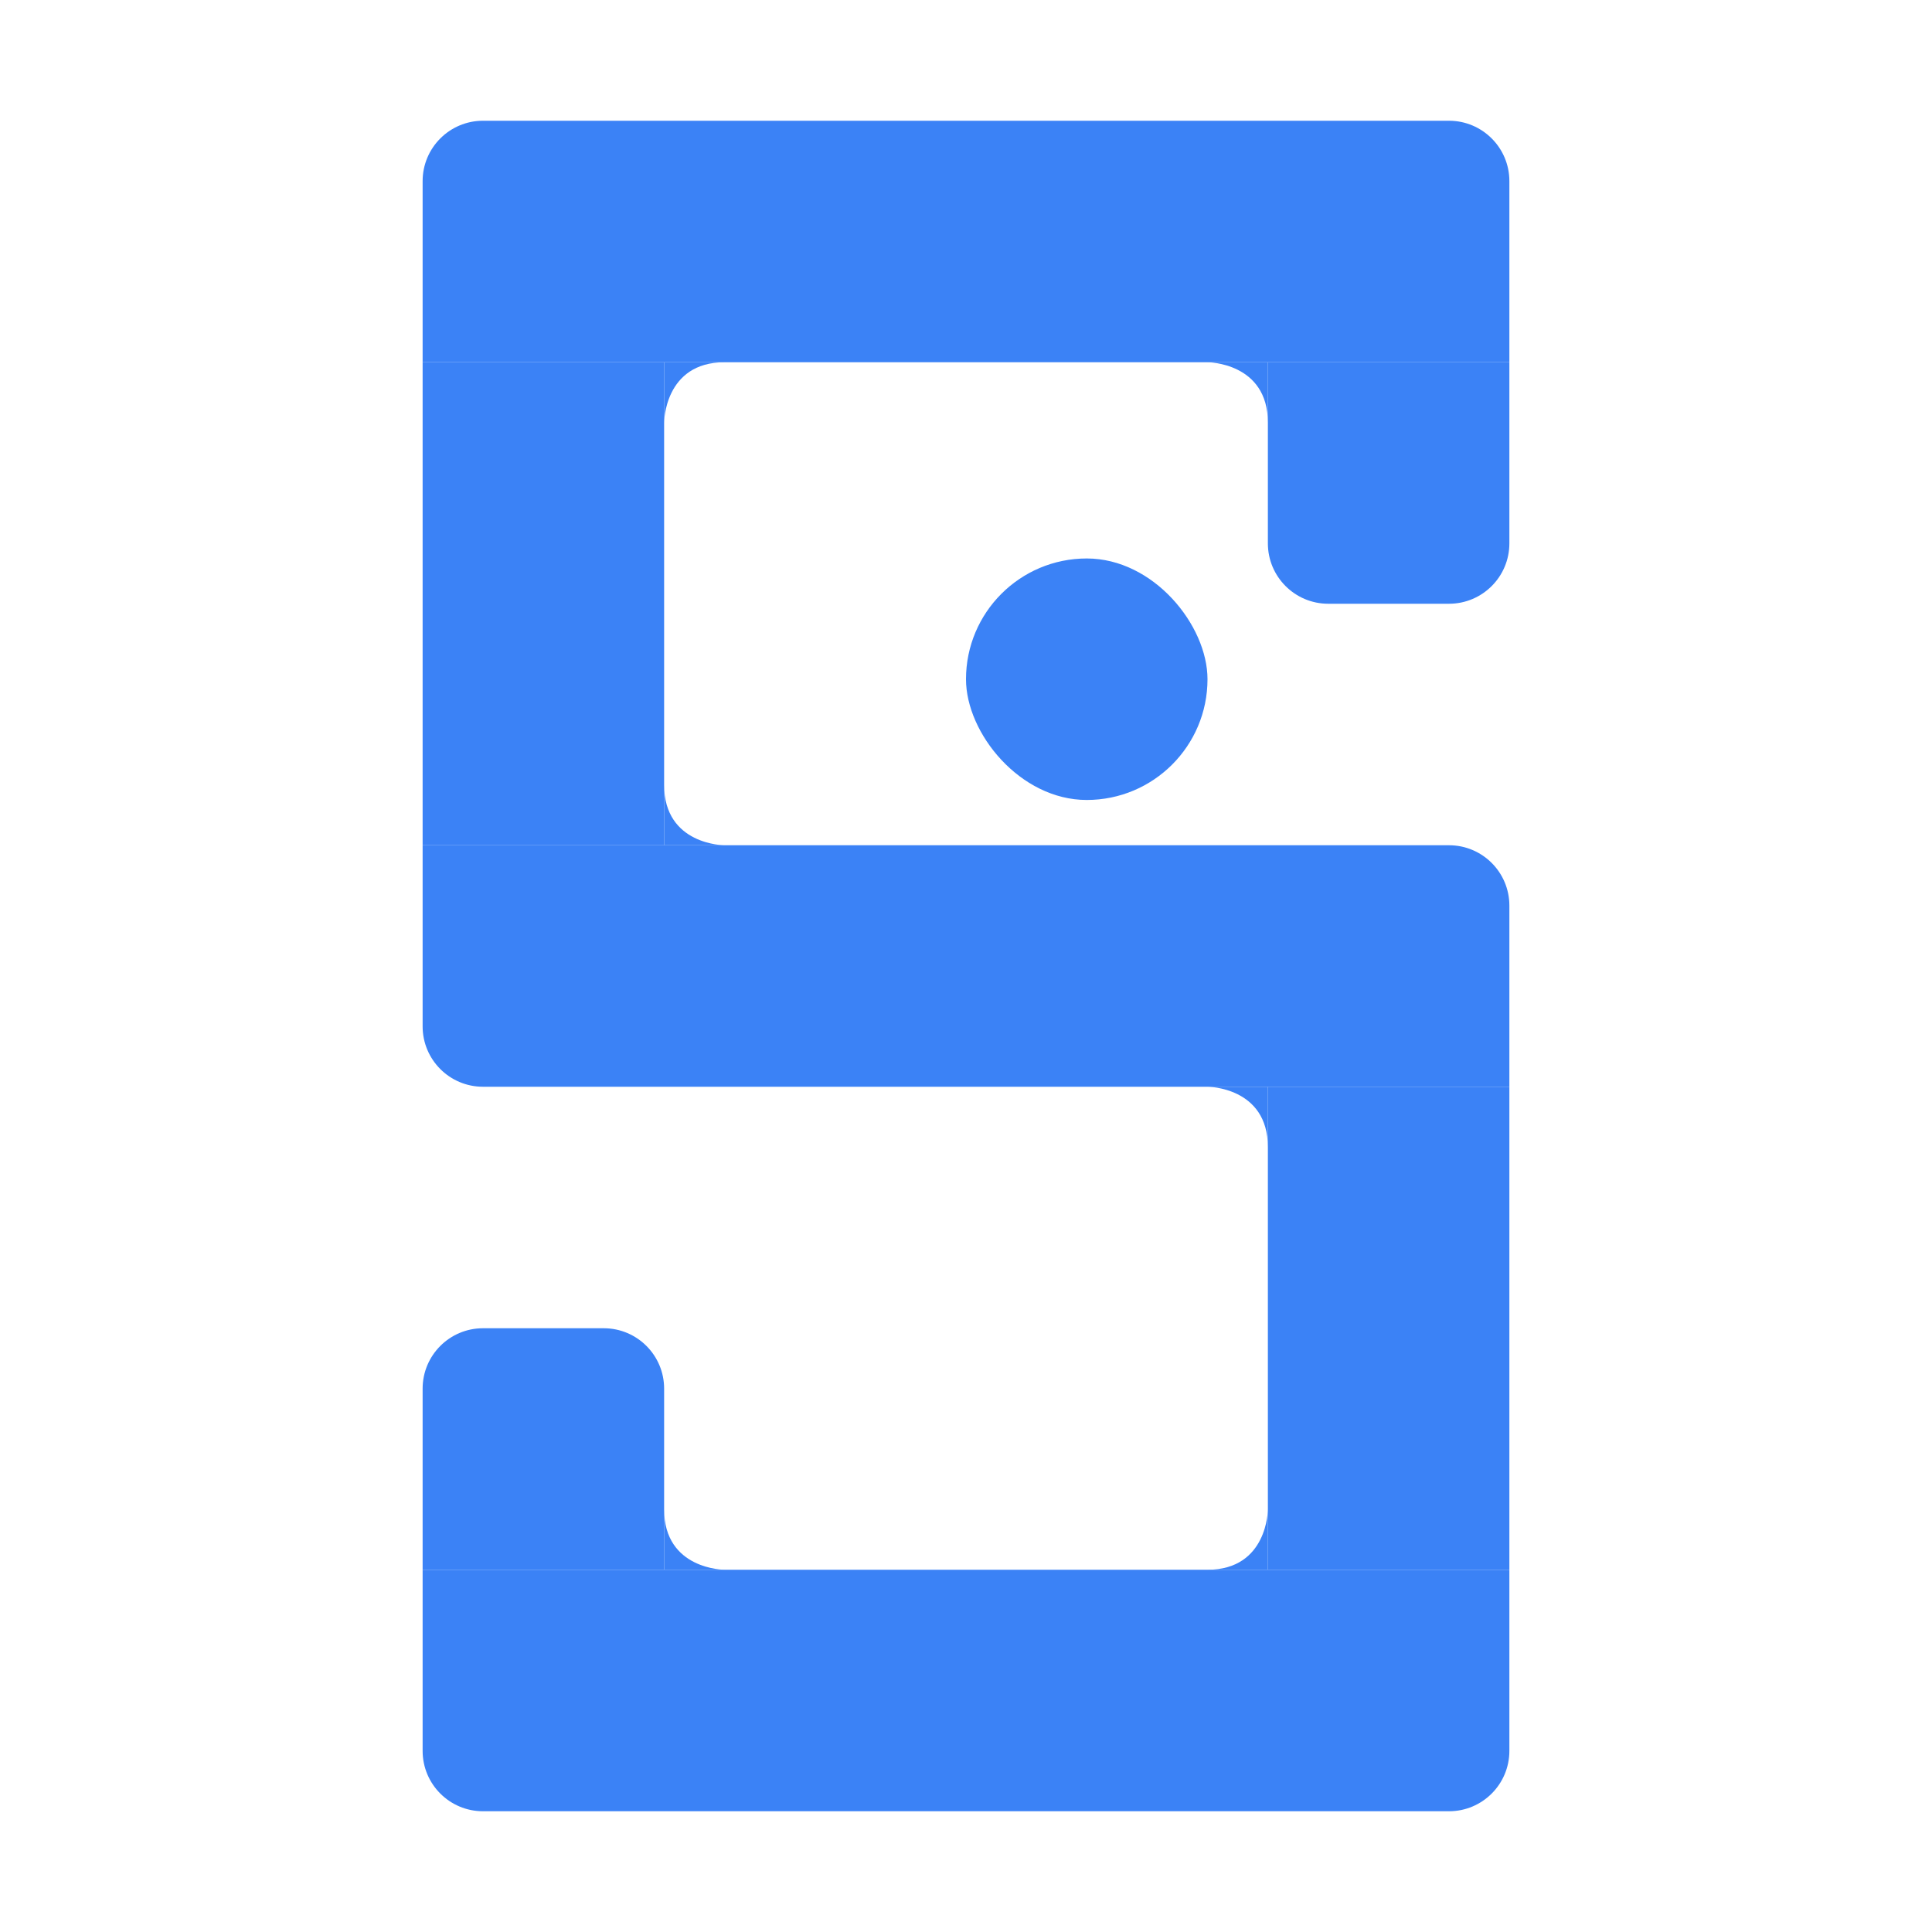 <svg width="128" height="128" viewBox="0 0 128 128" fill="none" xmlns="http://www.w3.org/2000/svg">
<path d="M28 12C28 9.791 29.791 8 32 8H96C98.209 8 100 9.791 100 12V24H28V12Z" fill="#3B82F6"/>
<path d="M28 104H100V116C100 118.209 98.209 120 96 120H32C29.791 120 28 118.209 28 116V104Z" fill="#3B82F6"/>
<path d="M28 56H96C98.209 56 100 57.791 100 60V72H32C29.791 72 28 70.209 28 68V56Z" fill="#3B82F6"/>
<rect x="28" y="24" width="16" height="32" fill="#3B82F6"/>
<rect x="84" y="72" width="16" height="32" fill="#3B82F6"/>
<path d="M84 24H100V36C100 38.209 98.209 40 96 40H88C85.791 40 84 38.209 84 36V24Z" fill="#3B82F6"/>
<rect x="64" y="37" width="16" height="16" rx="8" fill="#3B82F6"/>
<path d="M28 92C28 89.791 29.791 88 32 88H40C42.209 88 44 89.791 44 92V104H28V92Z" fill="#3B82F6"/>
<path d="M48 104C48 104 44 104 44 100V104H48Z" fill="#3B82F6"/>
<path d="M84 100C84 100 84 104 80 104H84V100Z" fill="#3B82F6"/>
<path d="M80 72C80 72 84 72 84 76V72H80Z" fill="#3B82F6"/>
<path d="M48 56C48 56 44 56 44 52V56H48Z" fill="#3B82F6"/>
<path d="M44 28C44 28 44 24 48 24H44V28Z" fill="#3B82F6"/>
<path d="M80 24C80 24 84 24 84 28V24H80Z" fill="#3B82F6"/>
</svg>
